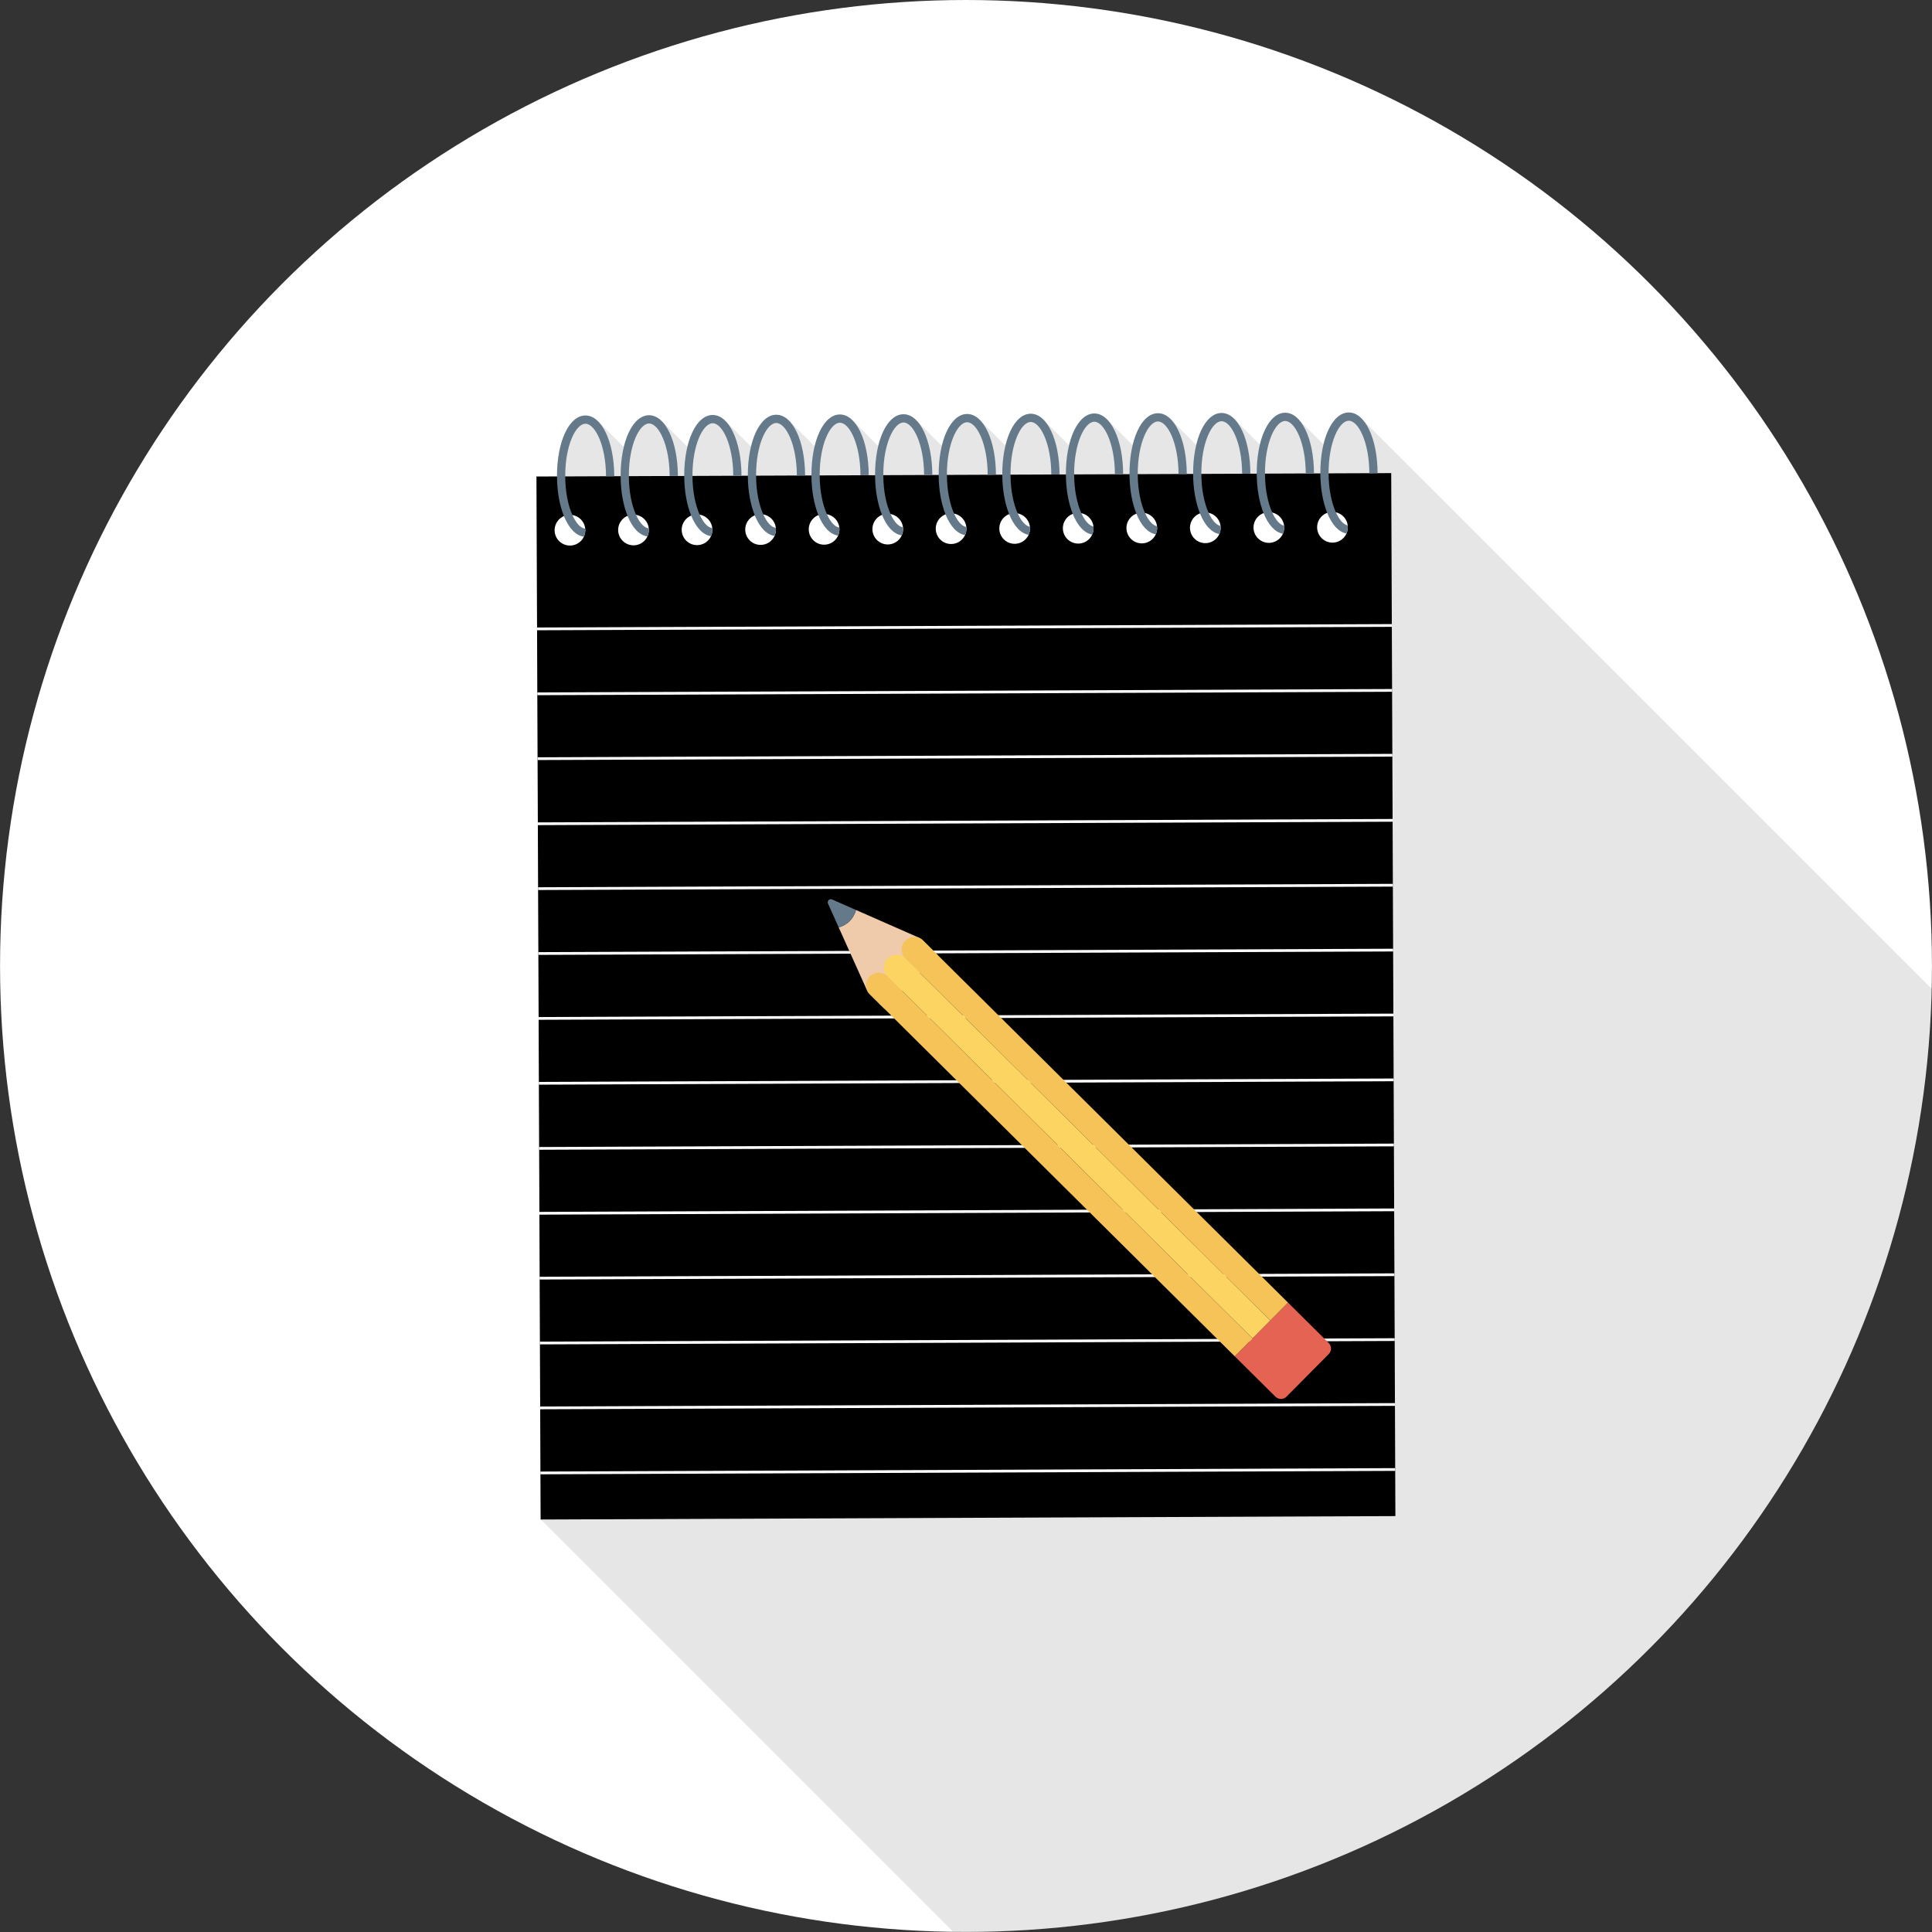 <!DOCTYPE svg PUBLIC "-//W3C//DTD SVG 1.1//EN" "http://www.w3.org/Graphics/SVG/1.1/DTD/svg11.dtd">
<!-- Uploaded to: SVG Repo, www.svgrepo.com, Transformed by: SVG Repo Mixer Tools -->
<svg version="1.1" id="Layer_1" xmlns="http://www.w3.org/2000/svg" xmlns:xlink="http://www.w3.org/1999/xlink" viewBox="0 0 451.296 451.296" xml:space="preserve" width="800px" height="800px" fill="#000000">
<rect x="0" y="0" width="451.296" height="451.296" fill="#333333" stroke="none"/>
<g id="SVGRepo_bgCarrier" stroke-width="0"/>
<g id="SVGRepo_tracerCarrier" stroke-linecap="round" stroke-linejoin="round"/>
<g id="SVGRepo_iconCarrier"> <circle style="fill:#ffffff;" cx="225.648" cy="225.638" r="225.638"/> <path style="opacity:0.1;enable-background:new ;" d="M451.172,230.925l-115.45-115.45l-17.091-17.091l-0.011,0.037 c-1.02-1.305-2.223-2.081-3.552-2.081c-2.645,0.033-4.81,3.007-5.886,7.509l-5.464-5.465l-0.013,0.045 c-1.008-1.261-2.188-2.011-3.492-1.995c-2.672,0-4.821,2.974-5.888,7.47l-5.519-5.52l-0.013,0.044 c-1.006-1.228-2.18-1.963-3.483-1.947c-2.638,0-4.777,2.972-5.857,7.464l-5.56-5.561l-0.011,0.039 c-0.994-1.182-2.148-1.895-3.427-1.895c-2.643,0-4.784,2.96-5.863,7.467l-5.611-5.611l-0.015,0.053 c-0.986-1.159-2.12-1.862-3.367-1.862c-2.64,0.032-4.78,2.996-5.86,7.481l-5.672-5.672l-0.017,0.06 c-0.973-1.115-2.085-1.789-3.308-1.774c-2.636,0-4.772,2.966-5.854,7.449l-5.734-5.734l-0.014,0.048 c-0.961-1.078-2.054-1.731-3.254-1.716c-2.634,0-4.791,2.962-5.872,7.441l-5.773-5.773l-0.013,0.044 c-0.948-1.033-2.022-1.664-3.198-1.664c-2.639,0-4.799,2.951-5.878,7.445l-5.824-5.825l-0.011,0.038 c-0.934-1.001-1.989-1.613-3.143-1.613c-2.63,0.033-4.785,2.997-5.867,7.467l-5.892-5.892l-0.014,0.048 c-0.92-0.961-1.954-1.543-3.083-1.529c-2.632,0-4.787,2.957-5.869,7.428l-5.947-5.947l-0.01,0.036 c-0.906-0.925-1.922-1.482-3.03-1.468c-2.633,0-4.789,2.959-5.871,7.435l-6.002-6.003l-0.011,0.039 c-0.893-0.889-1.889-1.425-2.973-1.425c-2.638,0-4.798,2.949-5.877,7.44l-6.052-6.053l-0.008,0.026 c-0.879-0.854-1.858-1.365-2.919-1.365c-3.808,0.046-6.676,6.158-6.629,14.244h-4.795l0.141,35.259v0.659l0.047,14.526v0.659 l0.094,14.526v0.612l0.047,14.527v0.658l0.047,14.527v0.611l0.094,14.527h-0.047l0.047,0.424v0.234l0.047,14.527v0.658l0.047,14.527 v0.612l0.047,14.526v0.659h0.047l0.047,14.526v0.61l0.047,14.527v0.659l0.047,14.526v0.659l0.094,14.527h-0.047v0.611h0.047 l0.047,14.526v0.659l0.047,10.531l96.314,96.314c1.009,0.014,2.006,0.076,3.019,0.076 C348.502,451.296,448.354,353.102,451.172,230.925z"/> <rect x="125.813" y="110.902" transform="matrix(-1 0.004 -0.004 -1 452.205 464.543)" style="fill:#000000;" width="199.664" height="243.63"/> <g> <ellipse style="fill:#ffffff;" cx="133.136" cy="123.852" rx="3.584" ry="3.584"/> <ellipse style="fill:#ffffff;" cx="147.979" cy="123.799" rx="3.584" ry="3.584"/> <ellipse style="fill:#ffffff;" cx="162.821" cy="123.751" rx="3.584" ry="3.584"/> <ellipse style="fill:#ffffff;" cx="177.664" cy="123.697" rx="3.584" ry="3.584"/> <ellipse style="fill:#ffffff;" cx="192.501" cy="123.649" rx="3.584" ry="3.584"/> <ellipse style="fill:#ffffff;" cx="207.369" cy="123.596" rx="3.584" ry="3.584"/> <ellipse style="fill:#ffffff;" cx="222.166" cy="123.491" rx="3.584" ry="3.584"/> <ellipse style="fill:#ffffff;" cx="237.013" cy="123.443" rx="3.584" ry="3.584"/> <ellipse style="fill:#ffffff;" cx="251.861" cy="123.39" rx="3.584" ry="3.584"/> <ellipse style="fill:#ffffff;" cx="266.709" cy="123.341" rx="3.584" ry="3.584"/> <ellipse style="fill:#ffffff;" cx="281.551" cy="123.288" rx="3.584" ry="3.584"/> <ellipse style="fill:#ffffff;" cx="296.394" cy="123.224" rx="3.584" ry="3.584"/> <ellipse style="fill:#ffffff;" cx="311.252" cy="123.166" rx="3.584" ry="3.584"/> </g> <g> <path style="fill:#64798A;" d="M136.742,97.059c-3.812,0.015-6.663,6.129-6.631,14.224c0.014,3.639,0.63,6.831,1.627,9.288 c1.124,2.774,2.749,4.537,4.643,4.791c0.212-0.46,0.338-0.967,0.336-1.506c0-0.126-0.025-0.246-0.039-0.37 c-1.032-0.109-2.101-1.236-2.956-3.14c-0.976-2.171-1.672-5.312-1.687-9.07c-0.029-7.233,2.461-12.284,4.714-12.293 c2.253-0.009,4.783,5.022,4.812,12.255l1.924-0.008C143.453,103.135,140.555,97.044,136.742,97.059z"/> <path style="fill:#64798A;" d="M151.602,97c-3.813,0.015-6.663,6.129-6.631,14.224c0.015,3.637,0.63,6.827,1.625,9.283 c1.121,2.769,2.741,4.531,4.63,4.792c0.211-0.459,0.336-0.965,0.334-1.503c0-0.128-0.026-0.249-0.039-0.374 c-1.026-0.12-2.087-1.242-2.938-3.134c-0.976-2.171-1.673-5.312-1.688-9.072c-0.028-7.233,2.462-12.284,4.715-12.293 c2.253-0.009,4.783,5.022,4.811,12.255l1.924-0.008C158.313,103.077,155.414,96.985,151.602,97z"/> <path style="fill:#64798A;" d="M166.461,96.941c-3.813,0.015-6.663,6.13-6.631,14.224c0.015,3.634,0.63,6.823,1.623,9.278 c1.118,2.764,2.734,4.525,4.617,4.794c0.21-0.458,0.334-0.963,0.332-1.5c0-0.13-0.026-0.253-0.04-0.379 c-1.021-0.13-2.074-1.247-2.919-3.127c-0.976-2.171-1.674-5.313-1.689-9.073c-0.029-7.233,2.462-12.284,4.715-12.293 c2.253-0.009,4.783,5.022,4.811,12.255l1.924-0.008C173.171,103.018,170.273,96.926,166.461,96.941z"/> <path style="fill:#64798A;" d="M181.319,96.883c-3.812,0.015-6.663,6.129-6.631,14.224c0.014,3.633,0.629,6.819,1.621,9.274 c1.116,2.759,2.726,4.519,4.603,4.796c0.209-0.457,0.333-0.961,0.331-1.497c0-0.131-0.026-0.256-0.04-0.383 c-1.015-0.141-2.061-1.252-2.901-3.121c-0.977-2.171-1.675-5.314-1.69-9.075c-0.029-7.233,2.462-12.284,4.714-12.293 c2.253-0.009,4.783,5.022,4.812,12.255l1.924-0.008C188.03,102.96,185.132,96.868,181.319,96.883z"/> <path style="fill:#64798A;" d="M196.178,96.824c-3.812,0.015-6.663,6.129-6.631,14.224c0.014,3.631,0.628,6.815,1.619,9.269 c1.112,2.754,2.718,4.513,4.589,4.797c0.208-0.456,0.331-0.959,0.329-1.494c0-0.133-0.026-0.259-0.04-0.388 c-1.009-0.151-2.047-1.258-2.883-3.115c-0.977-2.171-1.676-5.314-1.69-9.077c-0.029-7.233,2.461-12.284,4.714-12.293 c2.253-0.009,4.783,5.022,4.812,12.255l1.924-0.008C202.889,102.901,199.991,96.809,196.178,96.824z"/> <path style="fill:#64798A;" d="M211.037,96.766c-3.813,0.015-6.663,6.129-6.631,14.224c0.015,3.628,0.628,6.81,1.618,9.264 c1.109,2.749,2.71,4.507,4.576,4.799c0.207-0.456,0.329-0.958,0.327-1.491c-0.001-0.134-0.026-0.262-0.041-0.393 c-1.004-0.162-2.033-1.263-2.864-3.108c-0.978-2.171-1.676-5.315-1.691-9.078c-0.028-7.233,2.462-12.284,4.715-12.293 c2.253-0.009,4.783,5.022,4.811,12.255l1.924-0.008C217.748,102.843,214.85,96.751,211.037,96.766z"/> <path style="fill:#64798A;" d="M225.896,96.707c-3.813,0.015-6.663,6.129-6.631,14.224c0.014,3.626,0.627,6.806,1.616,9.26 c1.106,2.744,2.702,4.5,4.563,4.8c0.206-0.455,0.328-0.955,0.326-1.487c0-0.136-0.026-0.266-0.042-0.398 c-0.998-0.171-2.02-1.268-2.846-3.101c-0.979-2.171-1.677-5.316-1.692-9.081c-0.029-7.233,2.462-12.284,4.715-12.293 c2.253-0.009,4.783,5.022,4.811,12.255l1.924-0.008C232.607,102.784,229.709,96.692,225.896,96.707z"/> <path style="fill:#64798A;" d="M240.755,96.648c-3.812,0.015-6.663,6.129-6.631,14.224c0.014,3.624,0.626,6.803,1.614,9.255 c1.103,2.739,2.693,4.495,4.549,4.802c0.205-0.454,0.326-0.954,0.324-1.485c-0.001-0.138-0.027-0.268-0.042-0.402 c-0.992-0.181-2.006-1.274-2.828-3.094c-0.979-2.171-1.679-5.317-1.693-9.084c-0.029-7.233,2.462-12.284,4.714-12.293 c2.253-0.009,4.783,5.022,4.812,12.255l1.924-0.008C247.466,102.725,244.568,96.633,240.755,96.648z"/> <path style="fill:#64798A;" d="M255.614,96.59c-3.812,0.015-6.663,6.129-6.631,14.224c0.014,3.621,0.625,6.798,1.612,9.251 c1.1,2.734,2.686,4.489,4.536,4.803c0.204-0.453,0.324-0.952,0.322-1.481c0-0.14-0.026-0.272-0.042-0.407 c-0.985-0.191-1.991-1.277-2.807-3.084c-0.981-2.171-1.682-5.319-1.697-9.089c-0.029-7.233,2.461-12.284,4.714-12.293 c2.253-0.009,4.783,5.022,4.812,12.255l1.924-0.008C262.325,102.667,259.427,96.575,255.614,96.59z"/> <path style="fill:#64798A;" d="M270.473,96.531c-3.813,0.015-6.663,6.129-6.631,14.224c0.015,3.619,0.624,6.794,1.61,9.246 c1.098,2.729,2.678,4.484,4.523,4.805c0.204-0.452,0.323-0.95,0.321-1.479c0-0.141-0.027-0.275-0.043-0.411 c-0.978-0.2-1.976-1.281-2.786-3.073c-0.982-2.172-1.685-5.321-1.7-9.096c-0.028-7.233,2.462-12.284,4.715-12.293 c2.253-0.009,4.783,5.022,4.811,12.255l1.924-0.008C277.184,102.608,274.286,96.516,270.473,96.531z"/> <path style="fill:#64798A;" d="M285.332,96.472c-3.813,0.015-6.663,6.13-6.631,14.224c0.014,3.617,0.624,6.79,1.608,9.241 c1.094,2.724,2.67,4.478,4.509,4.807c0.203-0.451,0.321-0.948,0.319-1.475c0-0.143-0.027-0.278-0.044-0.417 c-0.972-0.21-1.961-1.284-2.766-3.061c-0.984-2.172-1.688-5.324-1.703-9.102c-0.029-7.233,2.462-12.284,4.715-12.293 c2.253-0.009,4.783,5.022,4.811,12.255l1.924-0.008C292.043,102.549,289.145,96.457,285.332,96.472z"/> <path style="fill:#64798A;" d="M300.191,96.414c-3.812,0.015-6.663,6.129-6.631,14.224c0.014,3.614,0.623,6.786,1.606,9.236 c1.092,2.719,2.662,4.472,4.496,4.808c0.202-0.45,0.319-0.946,0.317-1.472c-0.001-0.144-0.027-0.281-0.044-0.421 c-0.965-0.219-1.946-1.289-2.746-3.051c-0.985-2.172-1.691-5.326-1.706-9.108c-0.029-7.233,2.462-12.284,4.714-12.293 c2.253-0.009,4.783,5.022,4.812,12.255l1.924-0.008C306.902,102.491,304.004,96.399,300.191,96.414z"/> <path style="fill:#64798A;" d="M315.05,96.355c-3.811,0.015-6.662,6.129-6.63,14.224c0.015,3.612,0.622,6.782,1.605,9.231 c1.088,2.715,2.654,4.467,4.481,4.811c0.201-0.45,0.318-0.944,0.315-1.469c0-0.146-0.027-0.285-0.045-0.426 c-0.958-0.228-1.929-1.292-2.723-3.039c-0.987-2.172-1.694-5.329-1.709-9.115c-0.028-7.233,2.462-12.284,4.713-12.293 c2.253-0.009,4.783,5.022,4.812,12.255l1.924-0.008C321.761,102.432,318.863,96.34,315.05,96.355z"/> </g> <g> <rect x="125.473" y="146.17" transform="matrix(-1 0.004 -0.004 -1 451.186 292.092)" style="fill:#ffffff;" width="199.664" height="0.64"/> <rect x="125.533" y="161.335" transform="matrix(-1 0.004 -0.004 -1 451.365 322.422)" style="fill:#ffffff;" width="199.664" height="0.64"/> <rect x="125.593" y="176.485" transform="matrix(-1 0.004 -0.004 -1 451.544 352.721)" style="fill:#ffffff;" width="199.664" height="0.64"/> <rect x="125.653" y="191.691" transform="matrix(-1 0.004 -0.004 -1 451.724 383.132)" style="fill:#ffffff;" width="199.664" height="0.64"/> <rect x="125.712" y="206.846" transform="matrix(-1 0.004 -0.004 -1 451.903 413.442)" style="fill:#ffffff;" width="199.664" height="0.64"/> <rect x="125.772" y="222.001" transform="matrix(-1 0.004 -0.004 -1 452.082 443.751)" style="fill:#ffffff;" width="199.664" height="0.64"/> <rect x="125.832" y="237.161" transform="matrix(-1 0.004 -0.004 -1 452.261 474.071)" style="fill:#ffffff;" width="199.664" height="0.64"/> <rect x="125.891" y="252.316" transform="matrix(-1 0.004 -0.004 -1 452.44 504.38)" style="fill:#ffffff;" width="199.664" height="0.64"/> <rect x="125.951" y="267.522" transform="matrix(-1 0.004 -0.004 -1 452.62 534.792)" style="fill:#ffffff;" width="199.664" height="0.64"/> <rect x="126.011" y="282.676" transform="matrix(-1 0.004 -0.004 -1 452.799 565.101)" style="fill:#ffffff;" width="199.664" height="0.64"/> <rect x="126.071" y="297.831" transform="matrix(-1 0.004 -0.004 -1 452.978 595.41)" style="fill:#ffffff;" width="199.664" height="0.64"/> <rect x="126.13" y="312.986" transform="matrix(-1 0.004 -0.004 -1 453.158 625.719)" style="fill:#ffffff;" width="199.664" height="0.64"/> <rect x="126.19" y="328.141" transform="matrix(-1 0.004 -0.004 -1 453.337 656.029)" style="fill:#ffffff;" width="199.664" height="0.64"/> <rect x="126.25" y="343.331" transform="matrix(-1 0.004 -0.004 -1 453.516 686.409)" style="fill:#ffffff;" width="199.664" height="0.64"/> </g> <path style="fill:#EFCAAB;" d="M219.066,223.119l-3.446-3.419c-0.292-0.29-0.635-0.523-1.011-0.689l-14.656-6.448 c-0.262,0.941-0.735,1.836-1.472,2.579c-0.737,0.743-1.628,1.222-2.567,1.492l6.563,14.605c0.168,0.375,0.405,0.716,0.697,1.006 l3.446,3.419L219.066,223.119z"/> <path style="fill:#E56353;" d="M297.916,326.242c0.724,0.718,1.893,0.714,2.611-0.01l9.846-9.924 c0.718-0.724,0.714-1.893-0.01-2.611l-9.496-9.422l-12.446,12.545L297.916,326.242z"/> <path style="fill:#F6C358;" d="M211.47,219.732L211.47,219.732c1.146-1.155,3.01-1.162,4.165-0.016l85.23,84.561l-4.148,4.182 l-85.231-84.561C210.332,222.751,210.324,220.886,211.47,219.732z"/> <path style="fill:#FCD462;" d="M207.321,223.913L207.321,223.913c1.146-1.155,3.011-1.162,4.165-0.016l85.231,84.561l-4.149,4.181 l-85.231-84.561C206.183,226.933,206.175,225.068,207.321,223.913z"/> <path style="fill:#F6C358;" d="M203.172,228.095L203.172,228.095c1.146-1.155,3.011-1.162,4.165-0.016l85.231,84.561l-4.149,4.182 l-85.231-84.561C202.034,231.114,202.027,229.249,203.172,228.095z"/> <path style="fill:#64798A;" d="M199.953,212.564l-5.581-2.455c-0.61-0.268-1.23,0.356-0.957,0.964l2.499,5.562 c0.939-0.27,1.83-0.749,2.567-1.492C199.218,214.4,199.691,213.505,199.953,212.564z"/> </g>
</svg>